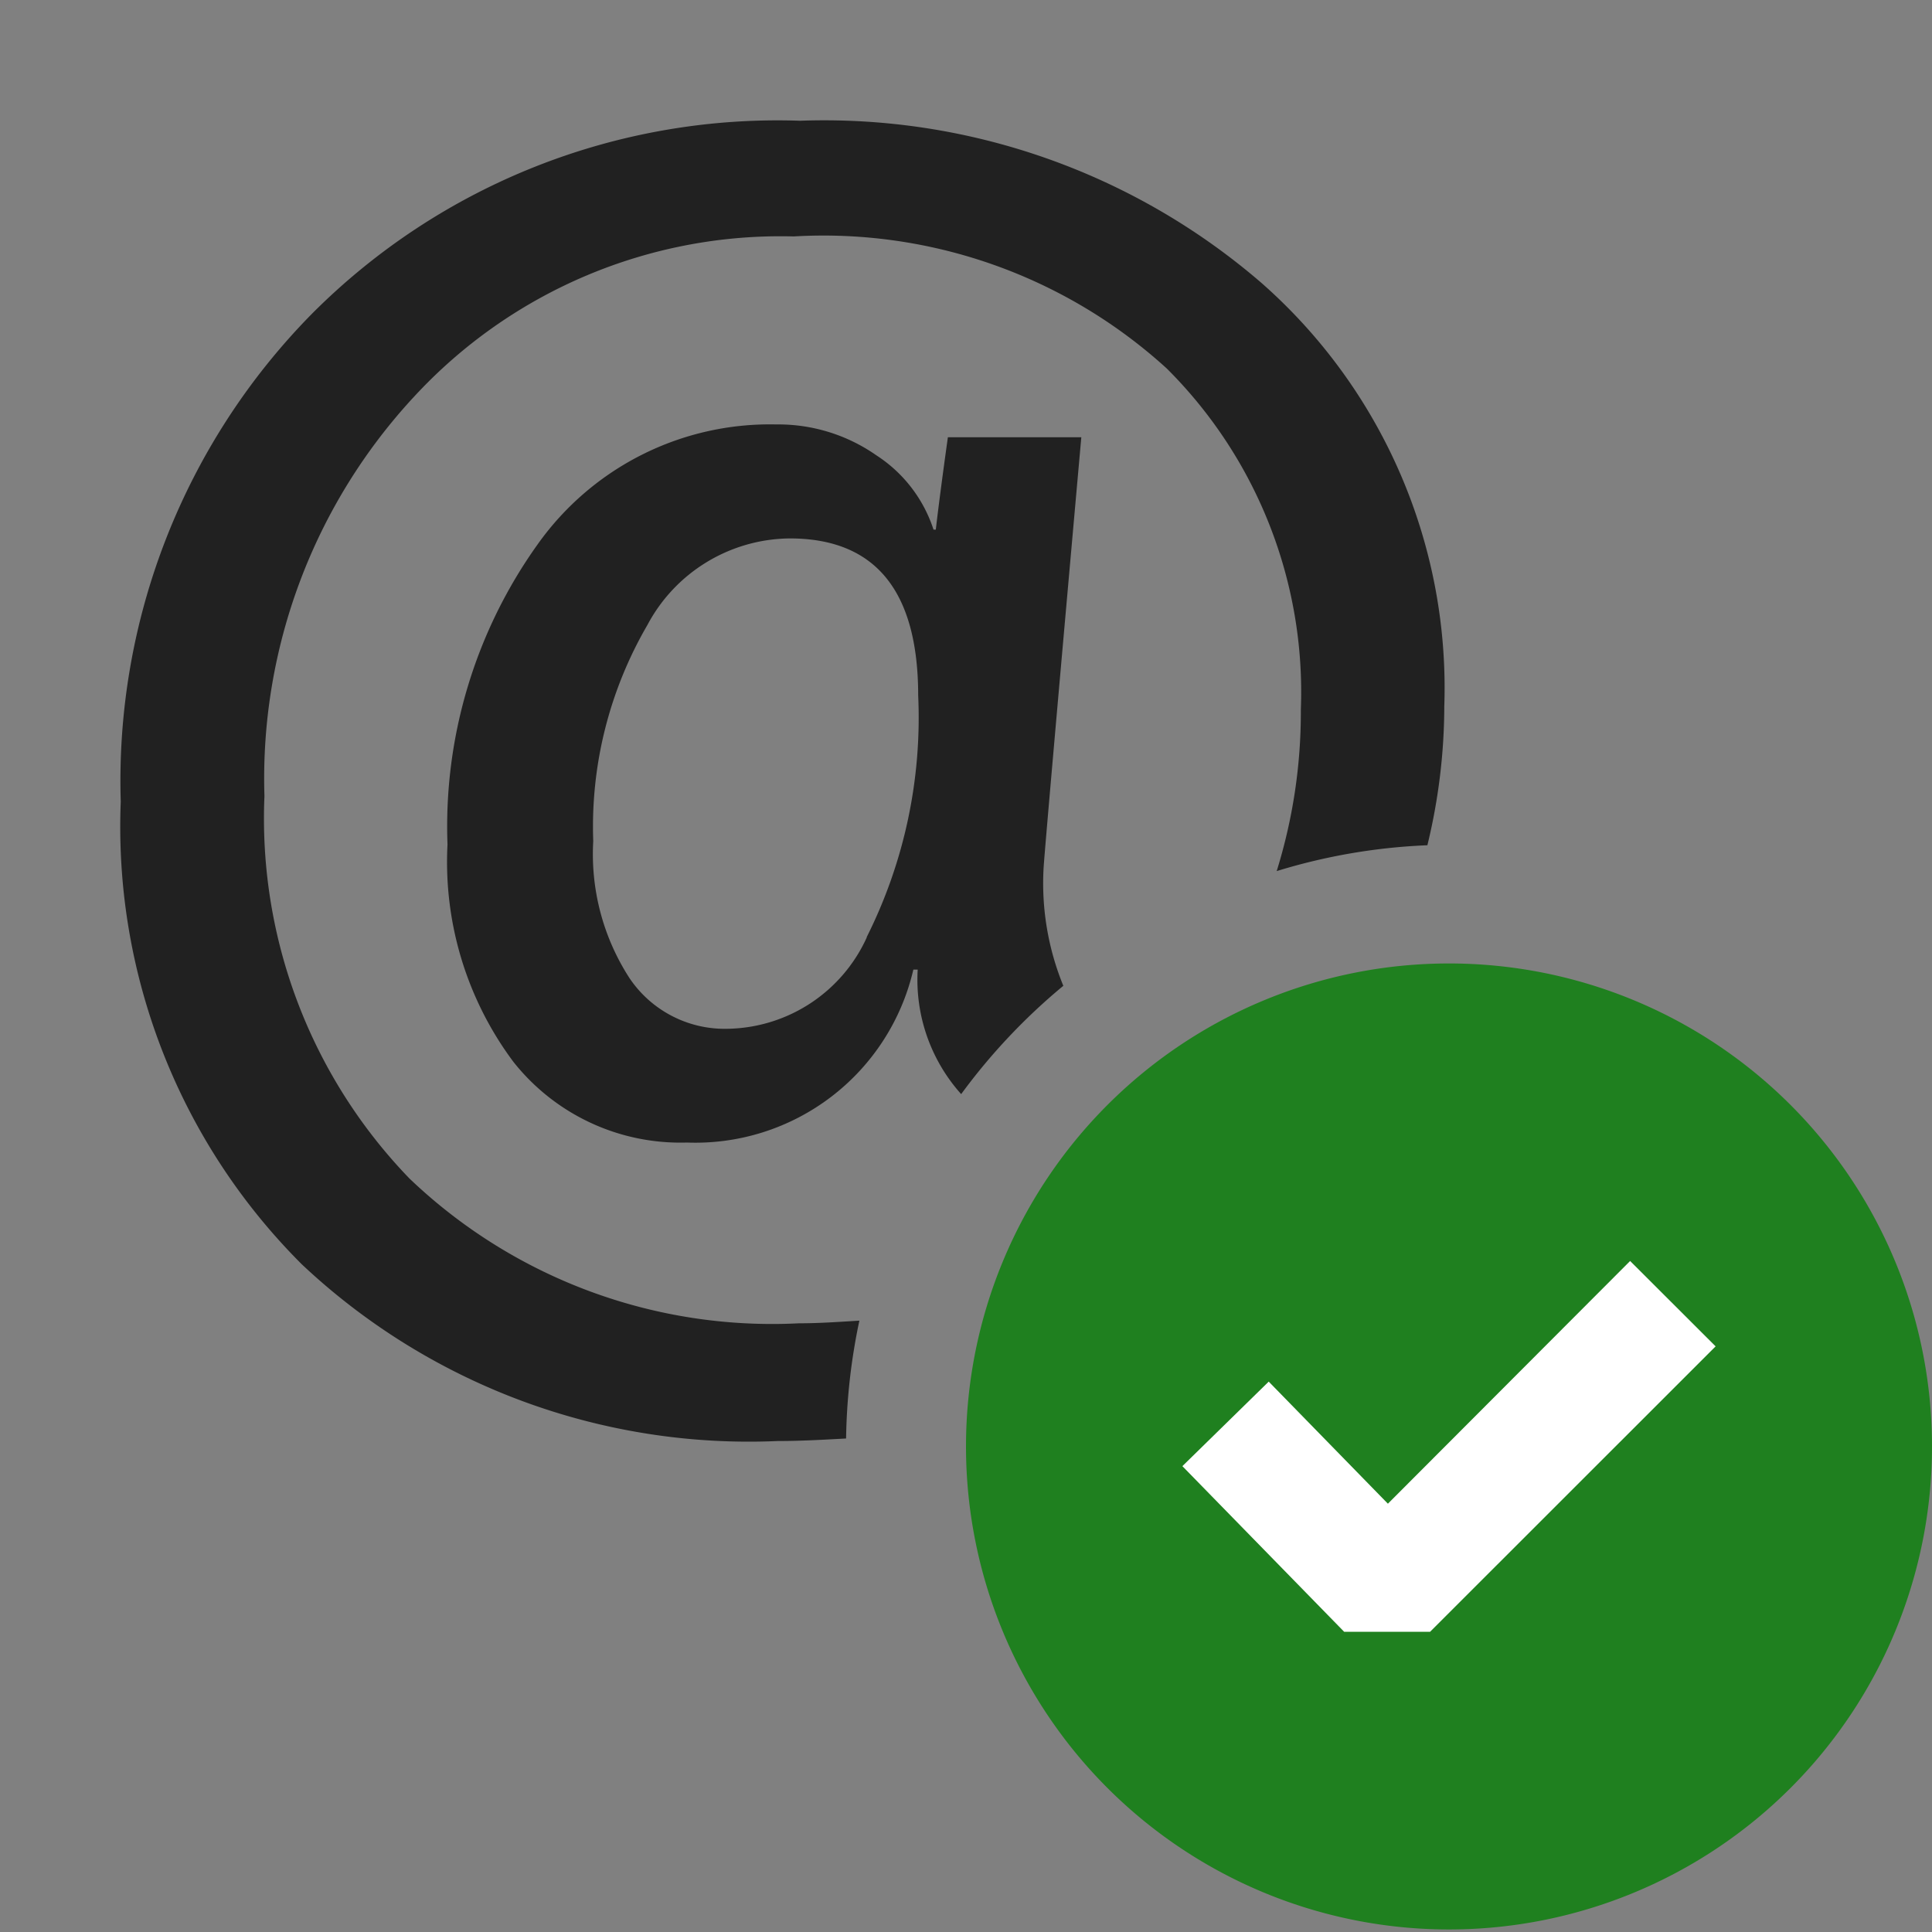 <svg xmlns="http://www.w3.org/2000/svg" viewBox="0 0 16 16">
  <rect x="0" y="0" width="16" height="16" fill="#808080" stroke="none"/>
  <defs>
    <style>.canvas{fill: none; opacity: 0;}.light-defaultgrey{fill: #212121; opacity: 1;}.light-green{fill: #1f801f; opacity: 1;}.white{fill: #ffffff; opacity: 1;}</style>
  </defs>
  <title>IconLightXMLAttributeHighConfidence</title>
  <g id="level-1">
    <path class="canvas" d="M16,16H0V0H16Z" />
    <path class="light-defaultgrey" d="M7.007,11.913c-.187.01-.37.021-.567.021A5.4,5.4,0,0,1,2.5,10.471,5.118,5.118,0,0,1,1,6.64,5.511,5.511,0,0,1,2.582,2.6,5.441,5.441,0,0,1,6.626,1a5.543,5.543,0,0,1,3.822,1.344,4.466,4.466,0,0,1,1.513,3.505A4.9,4.9,0,0,1,11.821,7a4.9,4.9,0,0,0-1.248.214,4.425,4.425,0,0,0,.2-1.336A3.782,3.782,0,0,0,9.663,3.052a4.221,4.221,0,0,0-3.09-1.094,4.129,4.129,0,0,0-3.14,1.323A4.651,4.651,0,0,0,2.19,6.594a4.291,4.291,0,0,0,1.2,3.165,4.346,4.346,0,0,0,3.227,1.2c.172,0,.333-.012.5-.022A5.023,5.023,0,0,0,7.007,11.913Z" />
    <path class="light-defaultgrey" d="M8.806,8.164A2.241,2.241,0,0,1,8.642,7.2q0-.067.313-3.579H7.85c-.054.386-.086.641-.1.765H7.731a1.159,1.159,0,0,0-.473-.615,1.417,1.417,0,0,0-.831-.256,2.358,2.358,0,0,0-1.973.991,4.018,4.018,0,0,0-.748,2.488,2.767,2.767,0,0,0,.546,1.8,1.763,1.763,0,0,0,1.436.668A1.853,1.853,0,0,0,7.564,8.03H7.6a1.419,1.419,0,0,0,.36,1.031A5.005,5.005,0,0,1,8.806,8.164Zm-1.628-.4a1.289,1.289,0,0,1-1.157.756A.95.95,0,0,1,5.213,8.1a1.889,1.889,0,0,1-.3-1.134,3.319,3.319,0,0,1,.448-1.789A1.349,1.349,0,0,1,6.54,4.459q1.063,0,1.064,1.3A4.051,4.051,0,0,1,7.178,7.76Z" />
    <path class="light-green" d="M16,11.979a4,4,0,1,1-4-4A4,4,0,0,1,16,11.979Z" />
    <path class="white" d="M14.208,11.15l-2.365,2.364-.711,0-1.34-1.372.715-.7.987,1.011L13.5,10.443Z" />
  </g>
</svg>

